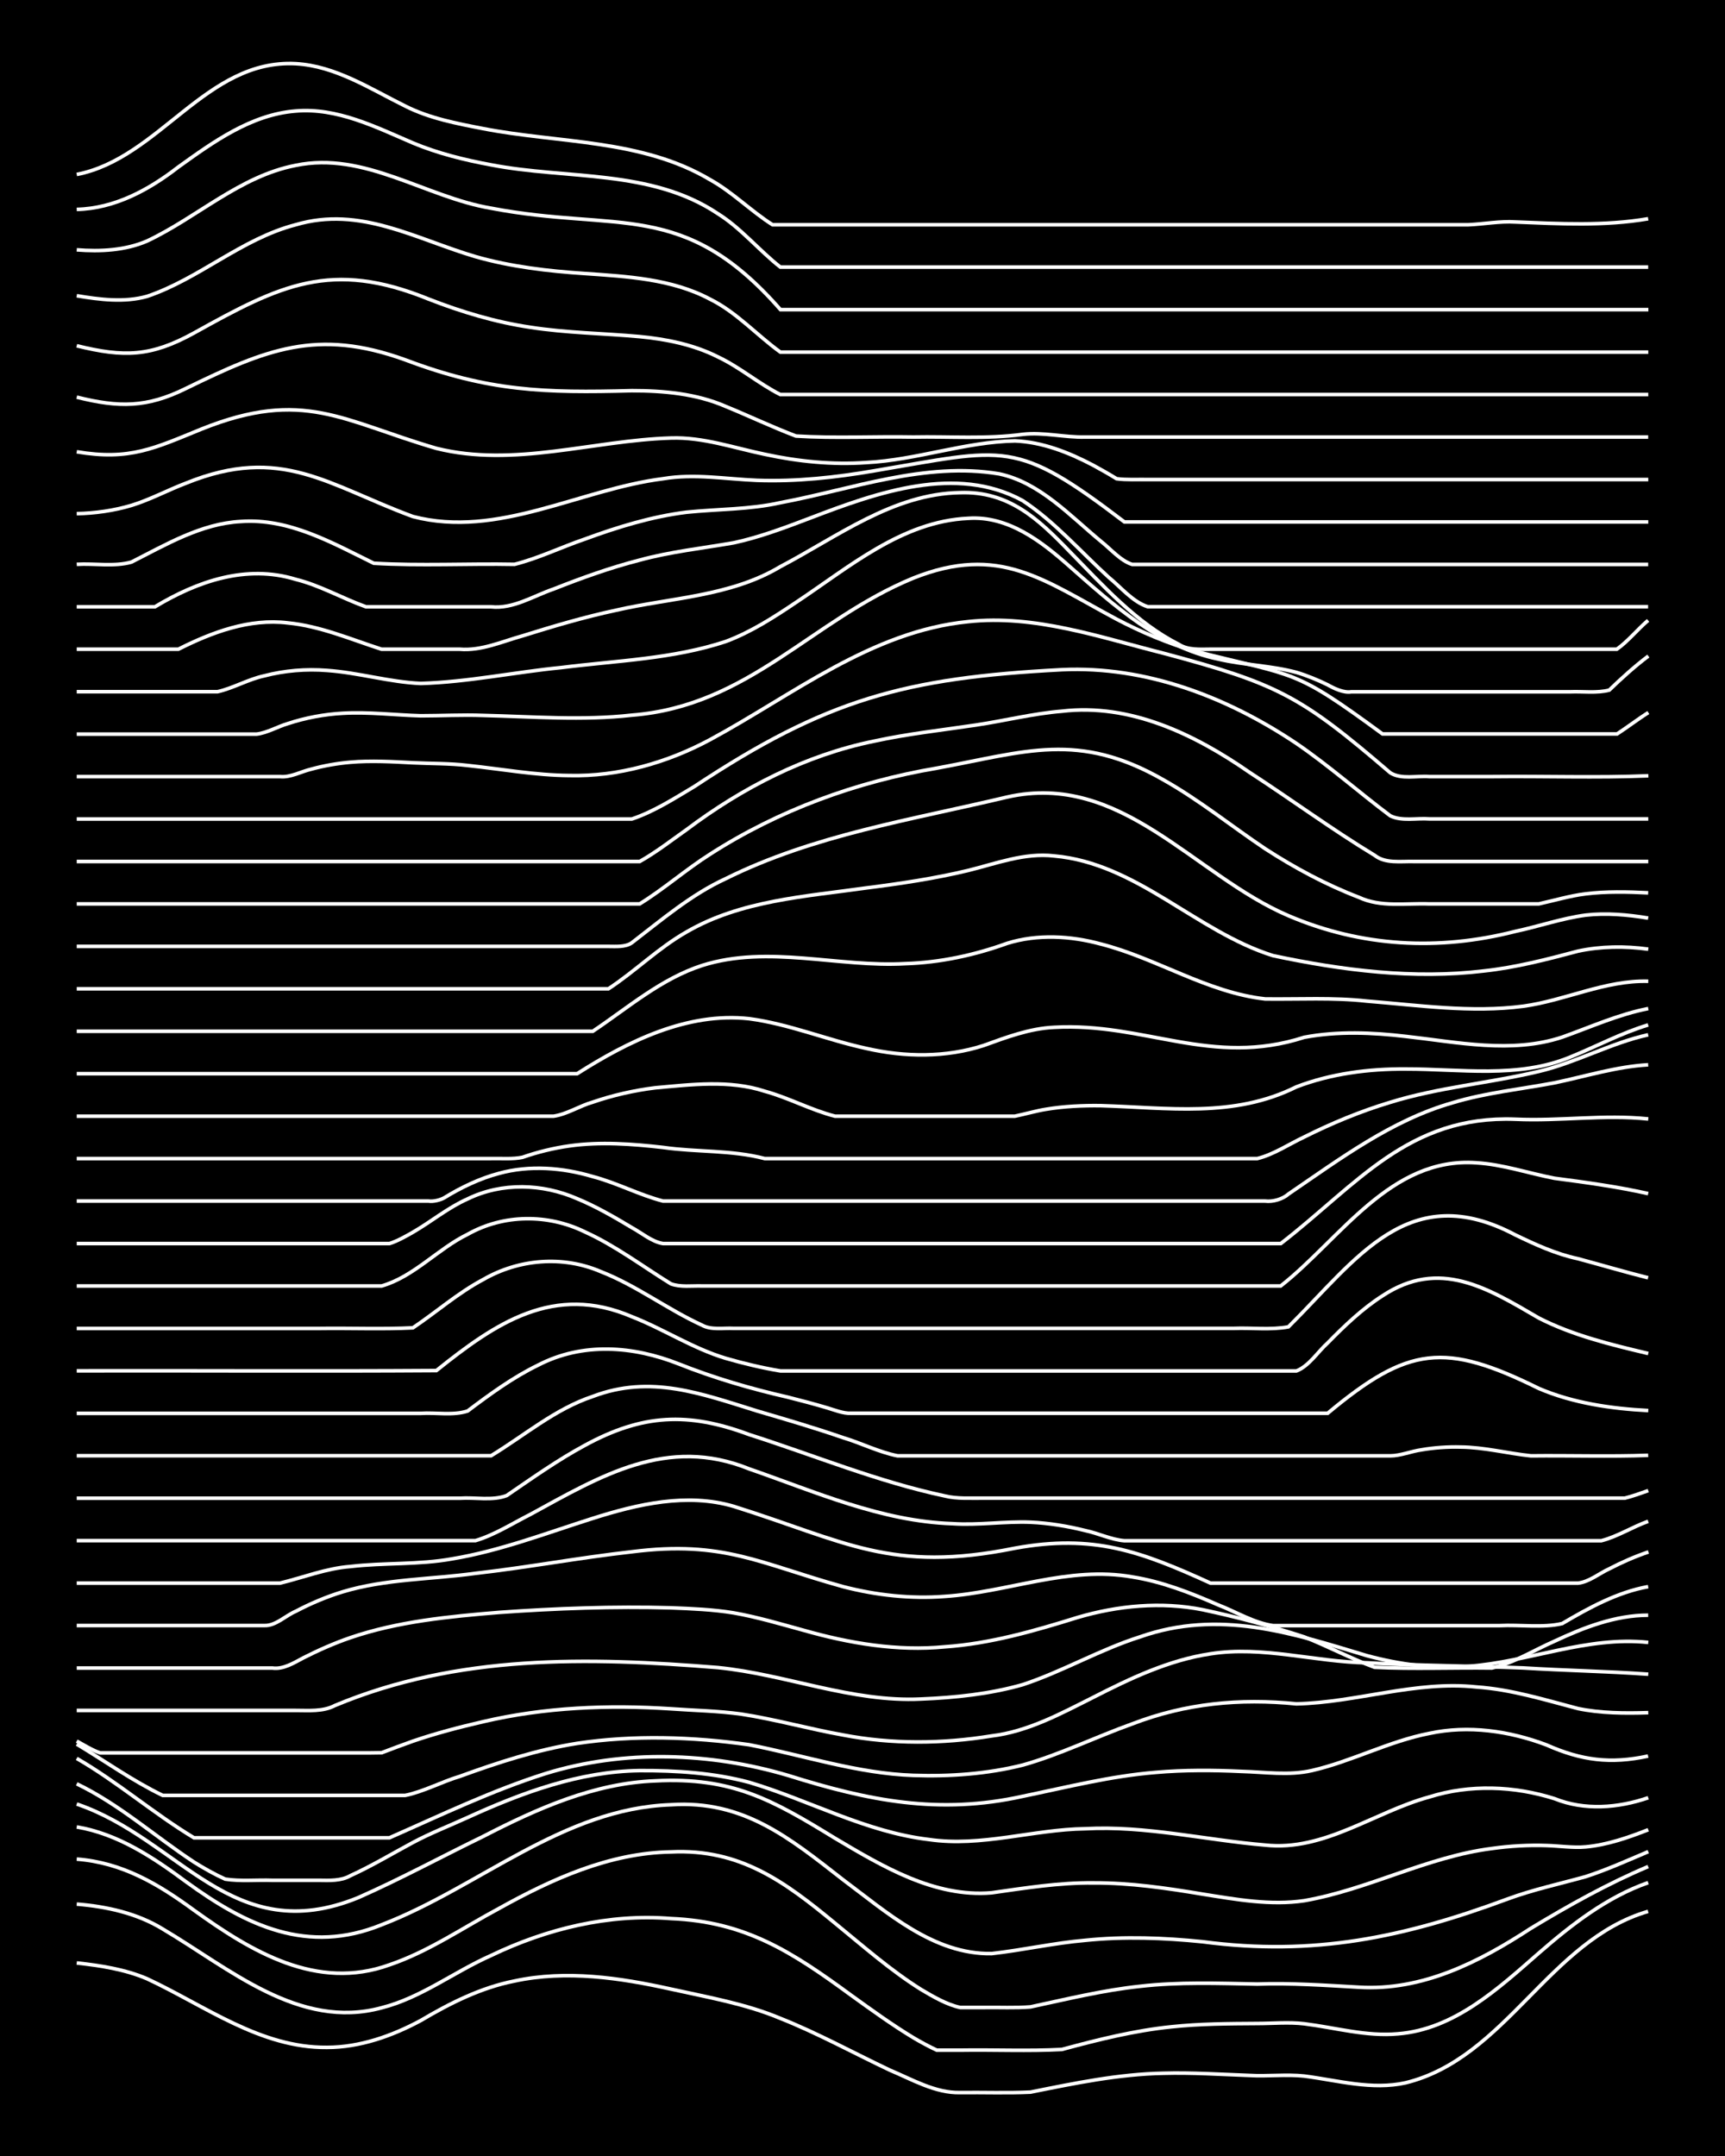 <?xml version="1.0" encoding="UTF-8"?><svg id="a" xmlns="http://www.w3.org/2000/svg" width="1920" height="2400" viewBox="0 0 192 240"><defs><style>.b{fill:none;stroke:#fff;stroke-miterlimit:10;stroke-width:.4px;}.c{stroke-width:0px;}</style></defs><rect class="c" width="192" height="240"/><path class="b" d="M8.54,218.51c2.63.29,5.38.71,7.83,1.76,6.44,3,12.61,7.71,20.02,7.64,3.66,0,7.25-1.27,10.44-2.99,3.24-1.92,6.71-3.67,10.44-4.4,5.76-1.24,11.73-.36,17.41.9,4.09.91,8.3,1.63,12.18,3.26,4.16,1.65,8.14,3.85,12.18,5.76,2.48,1.04,5.08,2.57,7.83,2.5,2.58-.03,5.26.07,7.83-.05,4.87-.98,9.81-2.01,14.79-2.1,3.17-.09,6.41.13,9.57.24,1.99.12,4.11-.14,6.09.07,3.73.48,7.55,1.59,11.31.75,11.17-2.75,15.96-15.87,26.98-19.08"/><path class="b" d="M8.54,211.96c3.31.27,6.71,1.01,9.57,2.77,7.38,4.36,15.17,11.28,24.37,8.77,4.39-1.11,8.08-4.01,12.18-5.82,6.2-2.98,13.12-4.67,20.02-4.11,8.32.34,13.52,3.75,20.02,8.51,2.25,1.62,4.59,3.32,6.96,4.75.75.45,1.81,1.02,2.61,1.39.77,0,1.84,0,2.61,0,3.75-.06,7.57.12,11.31-.08,3.99-1.08,8.07-2.1,12.18-2.52,3.15-.34,6.4-.35,9.57-.37,1.69,0,3.53-.17,5.22.03,3.45.43,6.94,1.44,10.44,1.12,6.27-.5,11.15-5.03,15.67-8.98,3.63-3.16,7.59-6.25,12.18-7.85"/><path class="b" d="M8.54,206.95c5.08.39,9.05,2.76,13.05,5.69,6.4,4.61,13.67,9,21.76,6.08,4.33-1.47,8.18-4.13,12.18-6.27,5.88-3.27,12.3-6.19,19.15-6.3,7.68-.37,12.65,3.3,18.28,7.95,3.1,2.53,6.18,5.25,9.57,7.37,1.32.78,2.84,1.68,4.35,2,.77,0,1.84,0,2.61,0,1.69-.03,3.53.07,5.22-.07,4.02-.86,8.09-1.86,12.18-2.29,4.32-.5,8.72-.33,13.05-.25,3.76-.13,7.56.14,11.31.35,7.06.43,13.4-2.8,19.15-6.56,4.19-2.53,8.54-4.97,13.05-6.87"/><path class="b" d="M8.54,203.37c4.59.77,8.52,3.4,12.18,6.11,6.72,4.9,13.52,8.13,21.76,4.78,10.82-4.16,20.15-12.95,32.2-13.36,8.06-.53,13.16,3.67,19.15,8.34,4.88,3.64,10.09,8.34,16.54,8.23,3.47-.39,6.96-1.18,10.44-1.48,4.32-.45,8.74-.28,13.05.16,12.36,1.63,22.39-.47,33.94-4.76,2.81-1.04,5.83-1.69,8.7-2.49,2.34-.76,4.7-1.82,6.96-2.78"/><path class="b" d="M8.54,200.82c11.5,3.91,17.31,16.14,31.33,10.42,4.71-2.08,9.29-4.57,13.92-6.82,5.97-3.08,12.34-5.93,19.15-6.18,8.54-.44,13.01,2.1,20.02,6.4,5.27,3.12,11.05,6.6,17.41,6.06,3.73-.53,7.53-1.14,11.31-1.1,4.07-.02,8.18.58,12.18,1.25,3.71.59,7.56,1.29,11.31.73,7.13-1.24,13.67-4.89,20.89-5.81,1.97-.28,4.1-.4,6.09-.33,1.39.04,2.96.28,4.35.15,2.38-.22,4.75-1.04,6.96-1.91"/><path class="b" d="M8.54,198.57c4.73,2.27,8.7,5.85,13.05,8.71,1.06.67,2.34,1.39,3.48,1.9,1.68.26,3.53.07,5.22.13,1.7,0,3.52,0,5.22,0,1.13.02,2.47.08,3.48-.51,2.36-1.07,4.68-2.47,6.96-3.69,1.94-1.04,4.1-1.88,6.09-2.79,6.03-2.75,12.44-5.13,19.15-5.22,4.06-.02,8.25.25,12.18,1.3,6.7,1.99,12.99,5.54,20.02,6.37,5.83.86,11.59-1.12,17.41-1.2,6.73-.36,13.35,1.26,20.02,1.82,6.58.72,12.17-3.7,18.28-5.36,4.51-1.42,9.43-1.23,13.92.19,3.34,1.35,7.08,1.05,10.44-.1"/><path class="b" d="M8.54,195.74c4.54,2.62,8.57,6.14,13.05,8.84,3.17,0,6.41,0,9.57,0,4.04,0,8.14,0,12.18,0,5.71-2.51,11.43-5.27,17.41-7.16,8.71-2.68,18.28-2.36,26.98.22,8.94,2.81,16.77,4.39,26.11,2.32,4.89-1.01,9.8-2.26,14.79-2.66,3.16-.28,6.41-.26,9.57-.11,2.58.07,5.29.49,7.83-.1,4.44-1.02,8.57-3.26,13.05-4.13,4.35-.94,8.92-.28,13.05,1.28,3.87,1.72,7.12,2.15,11.31,1.24"/><path class="b" d="M8.54,194.15c3.16,1.9,6.25,4.11,9.57,5.71,5.21,0,10.46,0,15.67,0,3.75,0,7.56,0,11.31,0,1.95-.38,4.13-1.54,6.09-2.12,4.23-1.54,8.59-2.96,13.05-3.67,6.31-.95,12.84-.74,19.15.15,6.07,1.18,12.05,3.2,18.28,3.41,4.06.14,8.24-.16,12.18-1.15,4.16-1.17,8.12-3.13,12.18-4.58,5.94-2.29,11.97-2.86,18.28-2.23,6.7-.15,13.26-2.6,20.02-1.88,3.85.26,7.61,1.43,11.31,2.4,2.54.53,5.25.54,7.83.46"/><path class="b" d="M8.54,193.81c.78.43,1.76,1.04,2.61,1.32.79,0,1.82,0,2.61,0,2.29,0,4.67,0,6.96,0,6.37,0,12.78,0,19.15,0,.79,0,1.83,0,2.61-.02,1.09-.42,2.38-.9,3.48-1.29,2.53-.87,5.22-1.57,7.83-2.17,6.83-1.6,13.91-1.89,20.89-1.43,2.58.19,5.27.23,7.83.59,3.79.58,7.54,1.65,11.31,2.32,5.44,1.05,11.08,1,16.54.11,4.04-.48,7.73-2.49,11.31-4.29,4.12-2.11,8.44-4.16,13.05-4.85,5.8-.92,11.6.9,17.41,1,5.78.33,11.62.34,17.41.57,4.62.29,9.31.37,13.92.7"/><path class="b" d="M8.54,190.4c6.08,0,12.2,0,18.28,0,1.99,0,4.1,0,6.09,0,1.43,0,3.04.15,4.35-.54,13.68-5.72,28.15-5.4,42.64-4.23,7.6.76,14.89,3.88,22.63,3.5,3.78-.15,7.67-.56,11.31-1.6,4.45-1.47,8.58-3.9,13.05-5.32,8.76-3.07,16.79-.47,25.24,2.09,3.66.99,7.53,1.5,11.31,1.19,6.71-.49,13.21-3.39,20.02-2.66"/><path class="b" d="M8.54,185.68c7.24,0,14.52,0,21.76,0,1.25.18,2.43-.59,3.48-1.14,1.65-.84,3.47-1.64,5.22-2.24,5.3-1.81,10.98-2.35,16.54-2.81,6.36-.45,12.77-.69,19.15-.51,2.29.09,4.7.19,6.96.56,2.62.46,5.27,1.25,7.83,1.95,5.07,1.44,10.39,2.34,15.67,1.83,5.06-.35,9.98-1.77,14.79-3.27,4.49-1.32,9.31-1.78,13.92-.86,3.79.8,7.63,1.83,11.31,3.03,2.62,1.03,5.19,2.41,7.83,3.38,4.32.21,8.72.02,13.05.08,2.43-.55,4.69-1.99,6.96-2.98,3.26-1.53,6.79-2.9,10.44-2.9"/><path class="b" d="M8.54,180.95c6.95,0,13.94,0,20.89,0,1.25.05,2.37-1.11,3.48-1.58,1.63-.86,3.46-1.64,5.22-2.17,4.78-1.45,9.88-1.38,14.79-2.06,5.81-.66,11.6-1.75,17.41-2.4,10.19-1.3,14.26,1.32,23.5,3.88,3.66.95,7.53,1.38,11.31,1.09,6.98-.45,13.83-3.43,20.89-2.17,3.31.52,6.52,1.78,9.57,3.12,1.97.76,3.98,2,6.09,2.3,4.62,0,9.3,0,13.92,0,3.75,0,7.56,0,11.31,0,2.24-.12,4.8.28,6.96-.23,2.97-1.75,6.14-3.49,9.57-4.11"/><path class="b" d="M8.54,176.23c7.53,0,15.1,0,22.63,0,2.57-.62,5.15-1.65,7.83-1.85,3.74-.44,7.6-.18,11.31-.85,5.36-.89,10.5-2.87,15.67-4.51,5.01-1.59,10.48-2.86,15.67-1.34,12.45,3.91,17.5,7.46,31.33,4.66,8.73-1.59,13.98.34,21.76,3.89,6.66,0,13.36,0,20.02,0,6.95,0,13.94,0,20.89,0,1.22-.13,2.38-1.1,3.48-1.6,1.34-.7,2.91-1.39,4.35-1.87"/><path class="b" d="M8.54,171.5c10.15,0,20.31,0,30.46,0,4.62,0,9.3,0,13.92,0,2.12-.63,4.13-1.92,6.09-2.91,7.89-4.31,15.24-8.77,24.37-5.08,7.37,2.55,14.71,5.84,22.63,6.1,2.88.2,5.83-.28,8.7-.16,2.02.09,4.14.44,6.09.93,1.41.29,2.91,1.02,4.35,1.13,3.75,0,7.56,0,11.31,0,9.56,0,19.15,0,28.72,0,4.33,0,8.72,0,13.05,0,1.78-.45,3.49-1.55,5.22-2.16"/><path class="b" d="M8.54,166.78c11.02,0,22.05,0,33.07,0,3.17,0,6.41,0,9.57,0,1.69-.12,3.62.31,5.22-.3,2.82-1.93,5.69-3.97,8.7-5.59,6.41-3.49,11.49-3.73,18.28-1.2,7.23,2.31,14.32,5.25,21.76,6.83,1.37.35,2.95.23,4.35.25,1.99,0,4.1,0,6.09,0,6.08,0,12.2,0,18.28,0,10.44,0,20.89,0,31.33,0,3.46,0,6.99,0,10.44,0,1.69,0,3.53,0,5.22,0,.78-.19,1.85-.57,2.61-.84"/><path class="b" d="M8.54,162.05c13.34,0,26.69,0,40.03,0,1.99,0,4.1,0,6.09,0,3.7-2.25,7.13-5.21,11.31-6.6,6.46-2.46,12.08-.31,18.28,1.61,3.18.93,6.44,1.89,9.57,2.97,2.01.6,4.03,1.63,6.09,2.03,8.98,0,17.99,0,26.98,0,9.27,0,18.57,0,27.85,0,1.12,0,2.38-.52,3.48-.67,1.38-.24,2.95-.35,4.35-.31,2.61.02,5.25.71,7.83.98,4.33-.05,8.73.1,13.05-.06"/><path class="b" d="M8.54,157.33c10.15,0,20.31,0,30.46,0,2.58,0,5.25,0,7.83,0,1.69-.11,3.6.27,5.22-.26,2.46-1.86,5.05-3.75,7.83-5.1,4.97-2.58,10.58-2.15,15.67-.14,3.94,1.57,8.05,2.77,12.18,3.71,1.4.35,2.97.77,4.35,1.18.77.23,1.79.64,2.61.6,5.21,0,10.46,0,15.67,0,12.47,0,24.95,0,37.42,0,8.99-7.5,13.04-7.93,23.5-2.76,3.81,1.63,8.07,2.25,12.18,2.46"/><path class="b" d="M8.54,152.6c13.34-.03,26.7.06,40.03-.03,6.63-5.32,13.1-9.71,21.76-6,3.53,1.38,6.8,3.54,10.44,4.63,1.96.57,4.07,1.07,6.09,1.41,3.46,0,6.98,0,10.44,0,7.53,0,15.1,0,22.63,0,8.11,0,16.26,0,24.37,0,1.4-.54,2.39-2.15,3.48-3.12,1.84-1.88,3.87-3.82,6.09-5.24,6.34-4.2,11.68-.87,17.41,2.47,3.79,1.94,8.06,2.97,12.18,3.95"/><path class="b" d="M8.54,147.88c8.98,0,17.99,0,26.98,0,3.46-.05,6.99.1,10.44-.07,2.6-1.75,5.05-3.91,7.83-5.38,3.95-2.28,8.84-2.69,13.05-.89,3.97,1.54,7.45,4.22,11.31,5.98,1.01.56,2.38.29,3.48.35,1.39,0,2.96,0,4.35,0,4.33,0,8.72,0,13.05,0,9.56,0,19.15,0,28.72,0,3.17,0,6.41,0,9.57,0,1.98-.08,4.14.2,6.09-.17,7.63-7.58,13.41-16.5,25.24-10.24,2.21,1.07,4.55,2.14,6.96,2.65,2.58.69,5.24,1.48,7.83,2.13"/><path class="b" d="M8.54,143.15c8.69,0,17.41,0,26.11,0,2.58,0,5.25,0,7.83,0,3.57-1.02,6.26-4.14,9.57-5.75,4-2.26,8.95-2.28,13.05-.27,3.38,1.53,6.43,3.84,9.57,5.78,1.05.4,2.38.2,3.48.24,1.39,0,2.96,0,4.35,0,4.62,0,9.3,0,13.92,0,15.37,0,30.76,0,46.13,0,6.64-5.22,12.2-14.38,21.76-13.71,2.94.17,5.83,1.17,8.7,1.72,3.48.46,7.02.94,10.44,1.71"/><path class="b" d="M8.54,138.43c8.4,0,16.83,0,25.24,0,2.29,0,4.68,0,6.96,0,.78,0,1.83,0,2.61,0,.83-.25,1.86-.83,2.61-1.26,2.02-1.17,3.94-2.76,6.09-3.71,3.81-1.86,8.34-1.71,12.18-.03,2.09.86,4.16,2.06,6.09,3.22,1.08.58,2.24,1.59,3.48,1.78,7.24,0,14.52,0,21.76,0,15.66,0,31.34,0,47,0,8.48-6.56,14.19-14.3,26.11-13.84,4.92.23,9.88-.55,14.79-.03"/><path class="b" d="M8.54,133.7c9.27,0,18.57,0,27.85,0,2.58,0,5.25,0,7.83,0,1.1,0,2.39,0,3.48,0,.52.08,1.3-.11,1.74-.36,1.86-1.15,3.97-2.16,6.09-2.72,3.41-.94,7.08-.65,10.44.35,2.65.69,5.19,2.05,7.83,2.73,1.7,0,3.53,0,5.22,0,6.95,0,13.94,0,20.89,0,9.27,0,18.57,0,27.85,0,3.17,0,6.41,0,9.57,0,1.09,0,2.39,0,3.48,0,.86.11,1.96-.21,2.61-.79,5.75-3.92,11.49-8.23,18.28-10.16,3.67-1.11,7.56-1.5,11.31-2.21,3.45-.72,6.91-1.81,10.44-2.01"/><path class="b" d="M8.54,128.97c15.37,0,30.76,0,46.13,0,1.1-.03,2.4.09,3.48-.14,1.65-.58,3.49-1.03,5.22-1.27,3.45-.49,7-.22,10.44.17,3.75.54,7.63.27,11.31,1.24,4.62,0,9.3,0,13.92,0,12.47,0,24.95,0,37.42,0,1.09,0,2.39,0,3.48,0,1.82-.45,3.54-1.61,5.22-2.4,3.05-1.53,6.3-2.88,9.57-3.86,5.38-1.67,11.07-2.14,16.54-3.44,4.16-.98,8-3.16,12.18-4.08"/><path class="b" d="M8.54,124.25c13.63,0,27.27,0,40.9,0,4.04,0,8.14,0,12.18,0,1.48-.21,2.92-1.16,4.35-1.56,2.22-.77,4.63-1.31,6.96-1.6,4.03-.36,8.27-.9,12.18.38,2.65.72,5.18,2.11,7.83,2.78,5.79,0,11.62,0,17.41,0,.77,0,1.84,0,2.61,0,1.09-.22,2.38-.6,3.48-.77,1.97-.33,4.09-.43,6.09-.4,7.46.22,14.78,1.39,21.76-2.09,3.86-1.48,8.07-2.02,12.18-1.99,6.08-.01,12.49,1.07,18.28-1.32,2.88-1.17,5.72-2.69,8.7-3.59"/><path class="b" d="M8.54,119.52h55.7c5.66-3.6,12.25-6.88,19.15-6.12,4.45.59,8.68,2.37,13.05,3.31,4.28.98,8.85,1.03,13.05-.33,2.51-.91,5.13-1.9,7.83-2.02,10.07-.57,17.52,4.45,27.85,1.11,3.71-.7,7.58-.54,11.31-.1,5.74.64,11.76,1.95,17.41.08,3.14-1.12,6.28-2.54,9.57-3.18"/><path class="b" d="M8.54,114.8h57.44c3.91-2.62,7.62-5.86,12.18-7.33,7.36-2.32,15.11.23,22.63-.2,3.85-.12,7.7-.95,11.31-2.26,3.37-1.05,7.07-.84,10.44.08,6.22,1.59,11.83,5.39,18.28,6.11,3.75.05,7.57-.18,11.31.24,5.77.46,11.62,1.33,17.41.57,4.69-.64,9.11-2.91,13.92-2.78"/><path class="b" d="M8.54,110.07h59.18c2.97-1.94,5.59-4.57,8.7-6.33,6.03-3.51,13.25-3.94,20.02-4.9,3.78-.48,7.61-1.05,11.31-1.94,3.13-.77,6.29-2,9.57-1.62,9.22.81,15.82,8.42,24.37,11.1,7.68,1.63,15.66,2.65,23.5,1.7,3.52-.38,7.03-1.29,10.44-2.2,2.54-.55,5.26-.58,7.83-.22"/><path class="b" d="M8.54,105.35c14.21,0,28.43,0,42.64,0,4.04,0,8.14,0,12.18,0,1.4,0,2.95,0,4.35,0,.82,0,1.9.1,2.61-.4,3.32-2.55,6.61-5.37,10.44-7.13,9.83-4.89,20.76-6.57,31.33-9.09,12.73-2.89,20.85,8.74,31.33,13.21,8.13,3.47,16.7,3.92,25.24,1.74,2.59-.55,5.21-1.46,7.83-1.81,2.28-.26,4.7-.05,6.96.33"/><path class="b" d="M8.54,100.62h62.66c2.69-1.66,5.16-3.84,7.83-5.53,7.64-4.91,16.3-8.07,25.24-9.58,9.9-1.82,15.73-4.14,25.24,1.31,3.96,2.23,7.55,5.14,11.31,7.66,3.27,2.12,6.8,4.02,10.44,5.41,2.43,1.14,5.24.63,7.83.73,4.04,0,8.14,0,12.18,0,1.69-.37,3.5-.91,5.22-1.12,2.27-.28,4.68-.23,6.96-.11"/><path class="b" d="M8.54,95.9c17.4,0,34.82,0,52.22,0,3.46,0,6.98,0,10.44,0,1.79-1,3.55-2.37,5.22-3.55,6.19-4.66,13.26-8.3,20.89-9.85,3.71-.81,7.56-1.23,11.31-1.79,3.17-.47,6.37-1.28,9.57-1.54,7.61-.9,14.79,2.57,20.89,6.81,4.65,3.02,9.18,6.36,13.92,9.23,1.19.95,2.93.65,4.35.69,2.28,0,4.68,0,6.96,0,6.37,0,12.78,0,19.15,0"/><path class="b" d="M8.54,91.17c17.69,0,35.4,0,53.09,0,2.87,0,5.83,0,8.7,0,2.45-.82,4.75-2.3,6.96-3.62,14.65-9.7,23.41-12.09,40.9-13,9.36-.44,18.43,3.06,26.11,8.21,3.61,2.47,6.95,5.43,10.44,8.05,1.29.64,2.96.24,4.35.35,1.99,0,4.1,0,6.09,0,6.08,0,12.2,0,18.28,0"/><path class="b" d="M8.54,86.45c7.53,0,15.1,0,22.63,0,1.16.12,2.38-.58,3.48-.83,1.37-.38,2.93-.65,4.35-.77,2.29-.2,4.68-.06,6.96.06,1.99.1,4.11.06,6.09.3,3.75.4,7.54,1.09,11.31,1.12,5.46.13,10.88-1.42,15.67-3.99,9.23-4.98,17.94-12.06,28.72-13.14,7.42-.81,14.66,1.73,21.76,3.52,12.73,3.4,15.28,4.76,25.24,13.31,1.24.77,2.96.3,4.35.42,2.28,0,4.68,0,6.96,0,5.79-.07,11.63.15,17.41-.09"/><path class="b" d="M8.54,81.72c6.66,0,13.36,0,20.02,0,1.16-.13,2.37-.85,3.48-1.17,1.93-.64,4.06-1.04,6.09-1.15,2.88-.17,5.83.2,8.7.28,2.29,0,4.67-.13,6.96-.04,5.49.13,11.05.59,16.54-.03,13.03-1.02,20.04-10.62,31.33-15.26,9.58-3.81,14.48.23,22.63,4.58,2.75,1.44,5.71,2.7,8.7,3.56,11.46,2.89,10.95,1.91,20.89,9.21h26.11c1.11-.72,2.36-1.68,3.48-2.38"/><path class="b" d="M8.54,77c5.21,0,10.46,0,15.67,0,1.75-.39,3.45-1.4,5.22-1.77,2.24-.59,4.66-.78,6.96-.6,3.49.24,6.94,1.3,10.44,1.45,5.24-.15,10.45-1.26,15.67-1.77,6.1-.77,12.4-.95,18.28-2.9,2.78-1.03,5.38-2.71,7.83-4.36,5.87-3.89,11.79-9.02,19.15-9.35,4.46-.31,8.16,2.57,11.31,5.37,4.87,4.29,9.98,8.95,16.54,10.3,2.84.67,5.88.72,8.7,1.48,1.12.33,2.43.87,3.48,1.39.7.4,1.77.91,2.61.77,6.08,0,12.2,0,18.28,0,1.99,0,4.1,0,6.09,0,1.39-.06,2.99.17,4.35-.19,1.33-1.29,2.87-2.68,4.35-3.79"/><path class="b" d="M8.54,72.27c3.75,0,7.56,0,11.31,0,3.75-1.89,7.91-3.45,12.18-2.93,3.61.35,7.02,1.83,10.44,2.93,2.87,0,5.83,0,8.7,0,2.39.2,4.7-.85,6.96-1.48,3.42-1.07,6.93-2.11,10.44-2.86,6.14-1.41,12.74-1.53,18.28-4.85,6.35-3.33,12.56-8.12,20.02-8.24,5.4-.18,8.68,2.92,12.18,6.55,3.71,3.78,7.39,7.93,12.18,10.35.98.64,2.37.54,3.48.53,1.09,0,2.39,0,3.48,0,3.46,0,6.99,0,10.44,0,10.44,0,20.89,0,31.33,0,1.22-.85,2.34-2.25,3.48-3.21"/><path class="b" d="M8.54,67.55c2.88,0,5.83,0,8.7,0,4.74-2.85,10.17-4.74,15.67-3.06,2.71.67,5.22,2.13,7.83,3.06,4.62,0,9.3,0,13.92,0,2.46.26,4.7-1.21,6.96-1.98,3.11-1.23,6.33-2.39,9.57-3.22,3.4-.93,6.98-1.32,10.44-1.92,2.96-.63,5.88-1.75,8.7-2.82,7.29-2.79,16.11-5.93,23.5-1.88,3.56,2.34,6.44,5.68,9.57,8.53,1.34,1.09,2.67,2.74,4.35,3.28,4.04,0,8.14,0,12.18,0,14.5,0,29.02,0,43.51,0"/><path class="b" d="M8.54,62.82c1.98-.12,4.17.29,6.09-.25,3.85-1.95,7.77-4.29,12.18-4.52,5.34-.39,10.17,2.38,14.79,4.65,5.19.31,10.46.02,15.67.12,2.66-.67,5.24-1.93,7.83-2.81,3.64-1.34,7.45-2.51,11.31-2.99,3.46-.36,7.03-.29,10.44-1.06,8.02-1.5,16.11-4.59,24.37-3.21,4.52.97,7.87,4.66,11.31,7.5,1.06.83,2.17,2.16,3.48,2.58.77,0,1.84,0,2.61,0,18.27,0,36.56,0,54.83,0"/><path class="b" d="M8.54,57.18c2.02-.04,4.15-.34,6.09-.92,2.06-.63,4.08-1.72,6.09-2.48,10.58-4.29,15.8.24,25.24,3.72,9.47,2.47,18.58-3.04,27.85-4.21,3.46-.59,6.98.04,10.44.18,4.36.16,8.76-.32,13.05-1.06,14.69-2.47,15.62-3.63,27.85,5.69h58.31"/><path class="b" d="M8.54,50.29c5.91,1,8.67-.4,13.92-2.54,11.34-4.53,15.67-.88,26.11,2.16,8.68,2.16,17.41-.89,26.11-1.15,3.56-.12,7,1.1,10.44,1.81,3.69.8,7.54,1.19,11.31.92,5.57-.28,10.96-2.3,16.54-2.41,3.05.12,6.03,1.3,8.7,2.71.78.42,1.85,1.03,2.61,1.5,1.08.15,2.39.07,3.48.09,2.87,0,5.83,0,8.7,0,15.66,0,31.34,0,47,0"/><path class="b" d="M8.54,44.21c4.69,1.17,7.81,1.19,12.18-.98,8.88-4.33,14.57-6.72,24.37-3.18,9.3,3.52,15.5,3.7,25.24,3.44,3.52,0,7.18.33,10.44,1.75,2.59,1.06,5.21,2.31,7.83,3.3,4.32.27,8.73.03,13.05.11,4.04-.08,8.17.25,12.18-.3,2.3-.27,4.67.36,6.96.3,20.88,0,41.78,0,62.66,0"/><path class="b" d="M8.54,38.49c5.28,1.3,8.26,1.22,13.05-1.42,9.59-5.34,15.27-8.19,26.11-3.78,3.63,1.42,7.45,2.57,11.31,3.14,4.01.63,8.14.67,12.18,1.04,2.97.28,6.03.9,8.7,2.25,2.43,1.14,4.58,3,6.96,4.2,4.92,0,9.88,0,14.8,0,27.27,0,54.54,0,81.81,0"/><path class="b" d="M8.54,32.92c2.55.43,5.3.78,7.83.07,5.81-1.96,10.54-6.42,16.54-7.97,7.19-2.13,13.35,1.59,20.02,3.55,3.95,1.13,8.1,1.61,12.18,1.88,4.71.33,9.67.59,13.92,2.85,2.94,1.45,5.22,4.02,7.83,5.9h96.6"/><path class="b" d="M8.54,27.81c2.61.21,5.4.07,7.83-.98,5.58-2.63,10.33-7.22,16.54-8.42,7.66-1.6,14.43,3.54,21.76,4.77,14.13,2.71,21.37-1.1,32.2,11.29h96.6"/><path class="b" d="M8.54,23.31c4.23-.1,8.04-2.18,11.31-4.72,3.9-2.8,8.11-5.84,13.05-6.23,4.62-.4,8.92,1.78,13.05,3.55,2.76,1.16,5.77,1.9,8.7,2.44,8.41,1.64,17.8.45,25.24,5.43,2.58,1.61,4.6,4.1,6.96,5.95h96.6"/><path class="b" d="M8.54,19.42c9.21-1.79,14.4-12.85,24.37-12.33,4.44.25,8.3,2.8,12.18,4.71,2.69,1.37,5.76,1.95,8.7,2.52,8.43,1.64,17.63,1.15,25.24,5.68,2.48,1.37,4.58,3.52,6.96,5.02,21.17,0,42.36,0,63.53,0,4.62,0,9.3,0,13.92,0,1.69-.07,3.51-.42,5.22-.31,4.91.2,9.93.48,14.79-.36"/></svg>